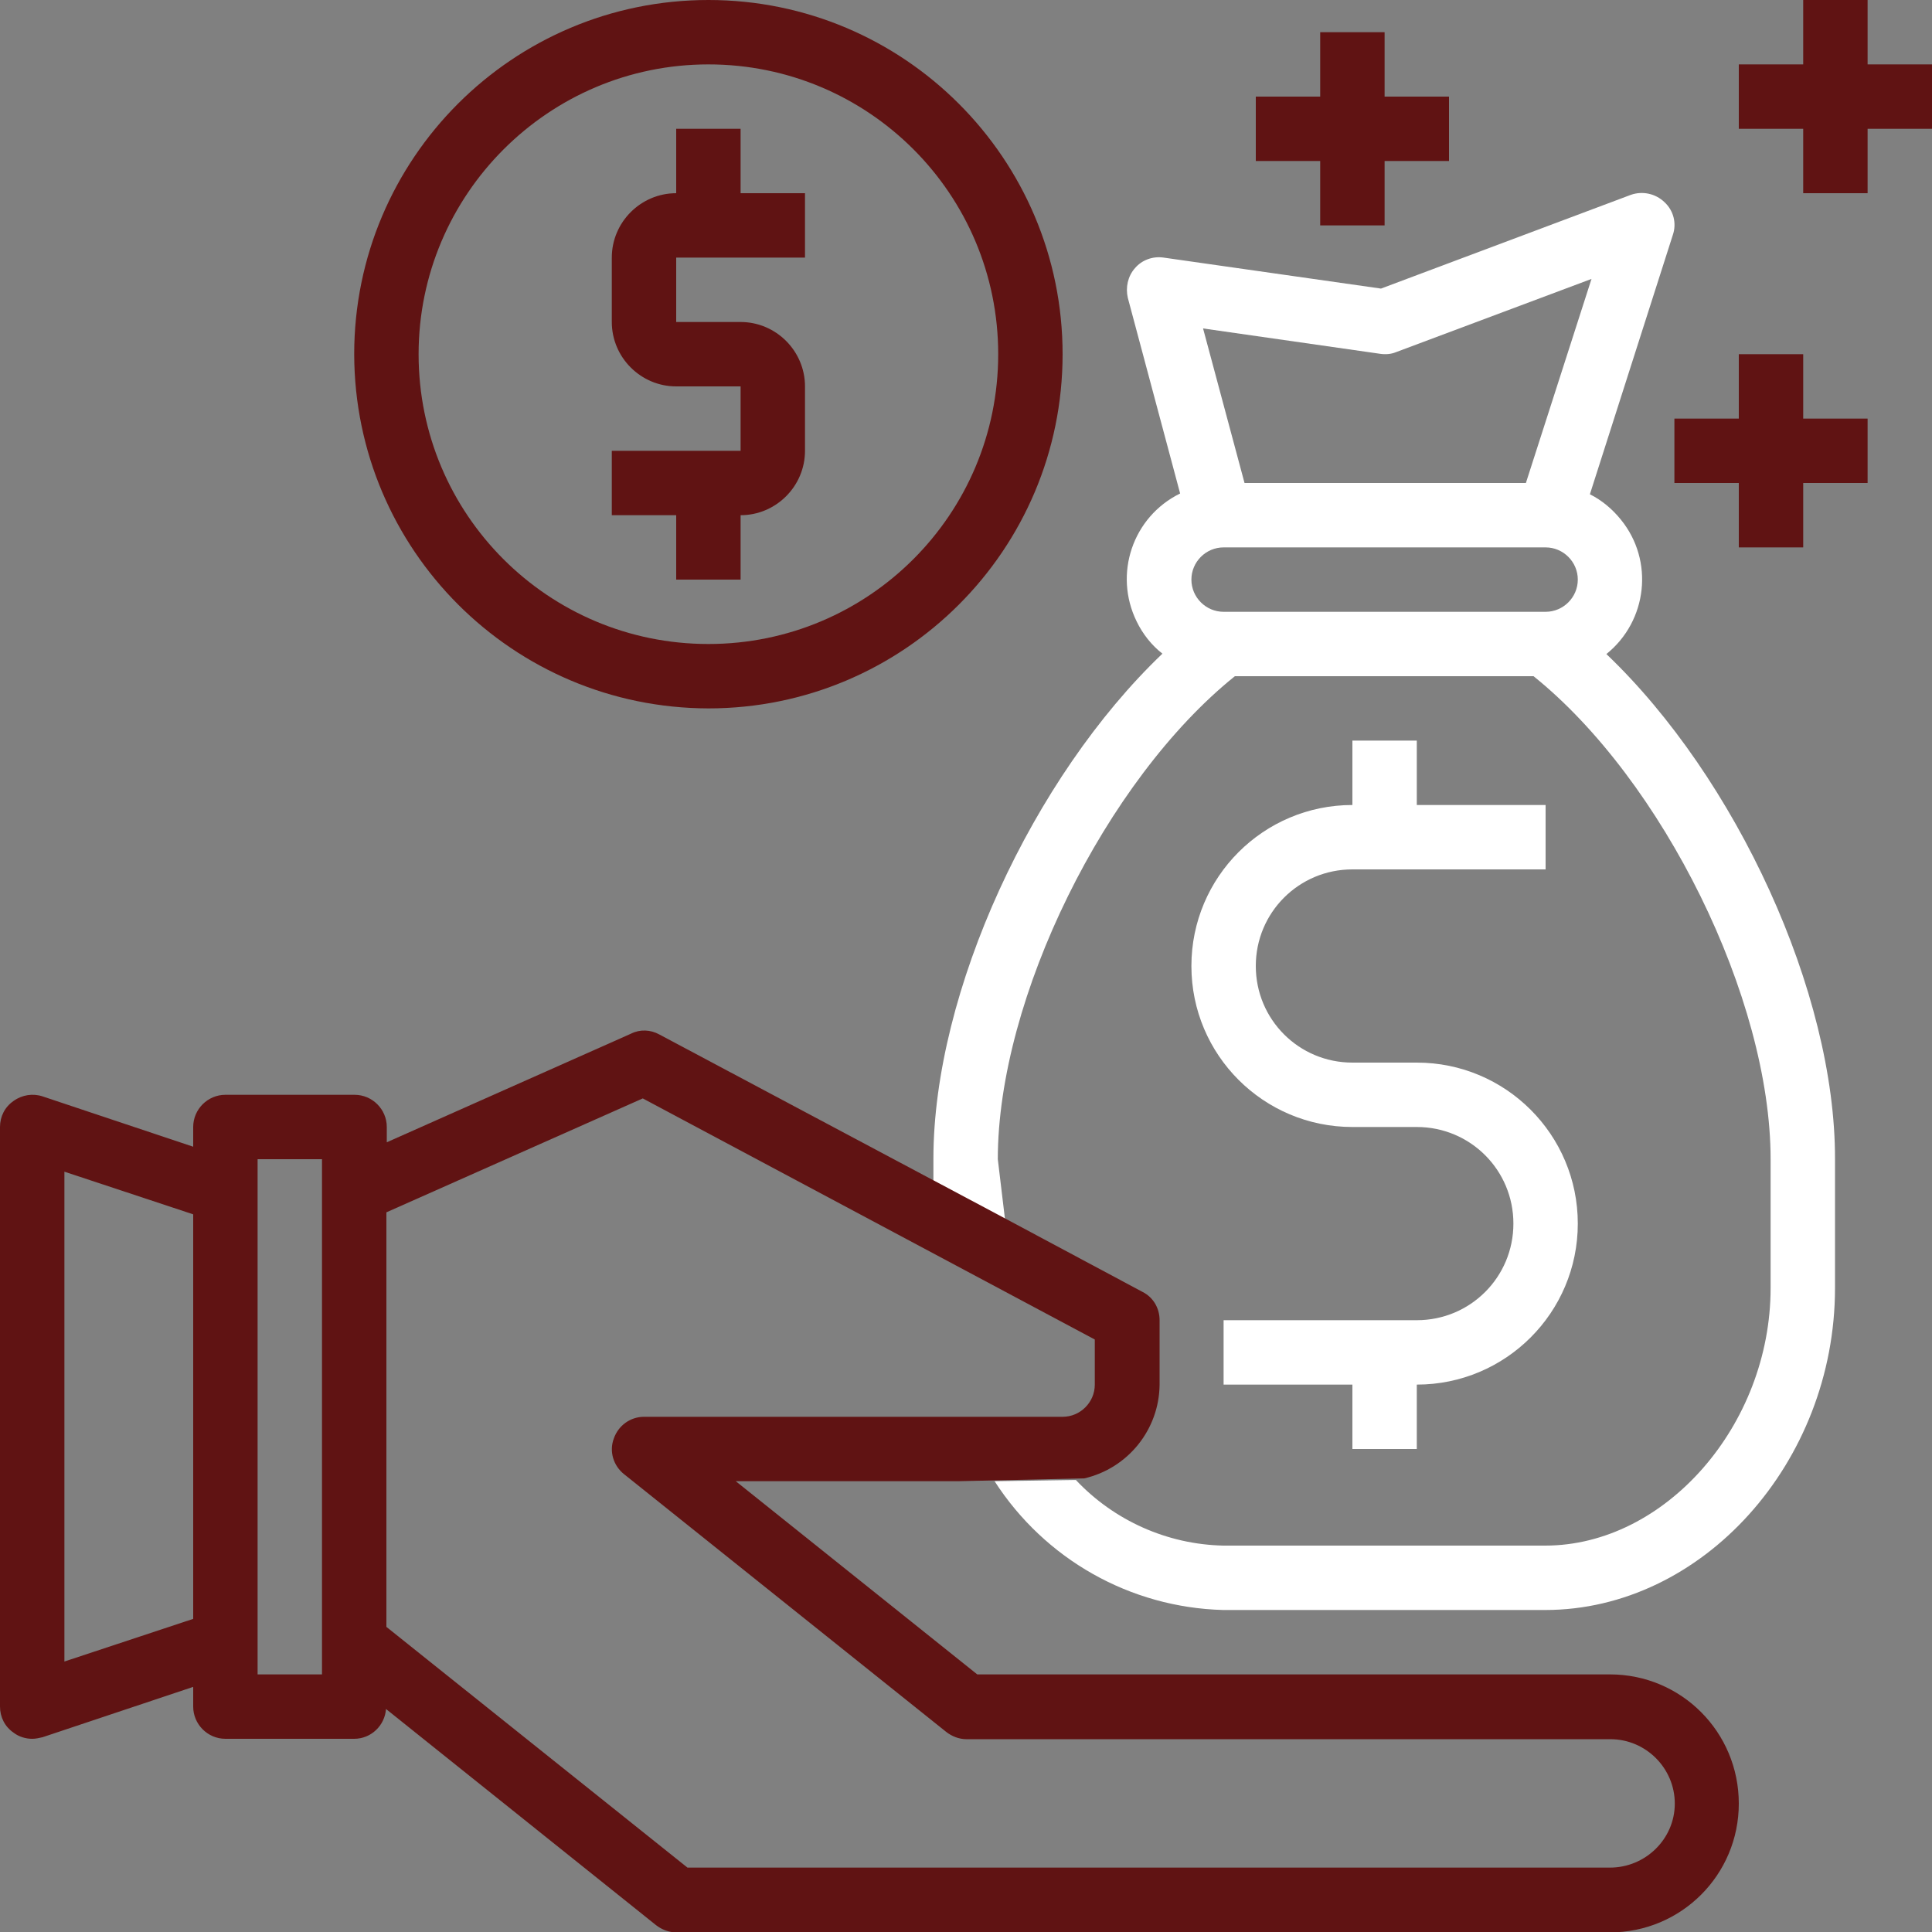 <svg width="54" height="54" viewBox="0 0 54 54" fill="none" xmlns="http://www.w3.org/2000/svg">
<rect x="0" y="0" width="54" height="54" fill="#808080" stroke="none"/>
<g clip-path="url(#clip0)">
<path d="M19.8 19.8C25.267 19.8 29.7 15.367 29.7 9.9C29.7 4.433 25.267 0 19.8 0C14.332 0 9.9 4.433 9.9 9.9C9.911 15.367 14.332 19.789 19.8 19.8ZM19.8 1.8C24.277 1.8 27.9 5.423 27.9 9.9C27.9 14.377 24.277 18 19.8 18C15.322 18 11.7 14.377 11.7 9.9C11.7 5.434 15.334 1.8 19.8 1.8Z" fill="#601313"/>
<path d="M18.9 16.2H20.7V14.4C21.69 14.4 22.5 13.59 22.5 12.6V10.8C22.5 9.81 21.69 9 20.7 9H18.9V7.2H22.5V5.4H20.7V3.6H18.9V5.4C17.91 5.4 17.1 6.21 17.1 7.2V9C17.1 9.99 17.91 10.8 18.9 10.8H20.7V12.6H17.1V14.4H18.9V16.2Z" fill="#601313"/>
<path d="M54 1.8H52.2V0H50.4V1.8H48.6V3.6H50.4V5.4H52.2V3.6H54V1.8Z" fill="#601313"/>
<path d="M50.4 9.9H48.6V11.7H46.8V13.5H48.6V15.3H50.4V13.5H52.2V11.7H50.4V9.9Z" fill="#601313"/>
<path d="M36.9 6.3H38.7V4.5H40.5V2.7H38.7V0.9H36.9V2.7H35.1V4.5H36.9V6.3Z" fill="#601313"/>
<path d="M44.899 18.281C46.046 17.359 46.238 15.671 45.304 14.524C45.068 14.231 44.775 13.984 44.438 13.815L46.755 6.57C46.868 6.244 46.778 5.884 46.519 5.647C46.271 5.411 45.911 5.332 45.585 5.445L38.599 8.066L32.524 7.2C32.22 7.155 31.916 7.268 31.725 7.492C31.523 7.718 31.455 8.033 31.523 8.325L32.985 13.793C31.658 14.445 31.118 16.043 31.77 17.37C31.939 17.719 32.186 18.034 32.49 18.27C28.868 21.724 26.089 27.72 26.089 32.389V32.996L28.091 34.087L27.889 32.4C27.889 27.9 30.904 21.802 34.515 18.9H42.863C46.474 21.802 49.489 27.9 49.489 32.4V36C49.489 39.836 46.541 43.2 43.189 43.2H34.189C32.625 43.166 31.14 42.502 30.071 41.366L27.799 41.4C29.205 43.583 31.59 44.932 34.189 45H43.189C47.576 45 51.289 40.883 51.289 36V32.4C51.3 27.731 48.521 21.735 44.899 18.281ZM38.576 9.889C38.723 9.911 38.88 9.9 39.015 9.844L44.483 7.796L42.649 13.5H34.785L33.626 9.18L38.576 9.889ZM43.2 17.1H34.2C33.705 17.1 33.3 16.695 33.3 16.2C33.3 15.705 33.705 15.3 34.2 15.3H43.2C43.695 15.3 44.1 15.705 44.1 16.2C44.1 16.695 43.695 17.1 43.2 17.1Z" fill="white"/>
<path d="M45 46.8H27.315L20.565 41.4H26.786L30.308 41.321C31.523 41.04 32.4 39.96 32.411 38.7V36.9C32.411 36.562 32.231 36.259 31.939 36.112L27.9 33.953L26.1 32.996L18.427 28.913C18.18 28.777 17.887 28.766 17.64 28.89L10.811 31.927V31.5C10.811 31.005 10.406 30.6 9.911 30.6H6.3C5.805 30.6 5.4 31.005 5.4 31.5V32.051L1.192 30.645C0.922 30.555 0.619 30.6 0.383 30.769C0.135 30.938 0 31.207 0 31.5V47.7C0 47.992 0.135 48.263 0.383 48.431C0.529 48.544 0.72 48.6 0.9 48.6C1.001 48.6 1.091 48.578 1.192 48.555L5.4 47.149V47.7C5.4 48.195 5.805 48.6 6.3 48.6H9.9C10.373 48.6 10.755 48.229 10.789 47.767L18.337 53.809C18.495 53.932 18.698 54.011 18.9 54.011H45C46.991 54.011 48.6 52.403 48.6 50.411C48.6 48.409 46.991 46.8 45 46.8ZM5.4 45.248L1.8 46.44V32.749L5.4 33.941V45.248ZM9 46.8H7.2V32.4H9V46.8ZM45 52.2H19.215L10.8 45.472V33.885L17.966 30.701L30.6 37.44V38.7C30.6 39.195 30.195 39.6 29.7 39.6H18C17.617 39.6 17.28 39.847 17.156 40.208C17.021 40.568 17.145 40.972 17.449 41.209L26.449 48.409C26.606 48.532 26.809 48.611 27.011 48.611H45.011C46.001 48.611 46.811 49.421 46.811 50.411C46.811 51.401 45.99 52.2 45 52.2Z" fill="#601313"/>
<path d="M39.6 29.7H37.8C36.304 29.7 35.1 28.496 35.1 27C35.1 25.504 36.304 24.3 37.8 24.3H43.2V22.5H39.6V20.7H37.8V22.5C35.314 22.5 33.3 24.514 33.3 27C33.3 29.486 35.314 31.5 37.8 31.5H39.6C41.096 31.5 42.3 32.704 42.3 34.2C42.3 35.696 41.096 36.9 39.6 36.9H34.2V38.7H37.8V40.5H39.6V38.7C42.086 38.7 44.1 36.686 44.1 34.2C44.1 31.714 42.086 29.7 39.6 29.7Z" fill="white"/>
</g>
<defs>
<clipPath id="clip0">
<rect width="54" height="54" fill="white"/>
</clipPath>
</defs>
</svg>
